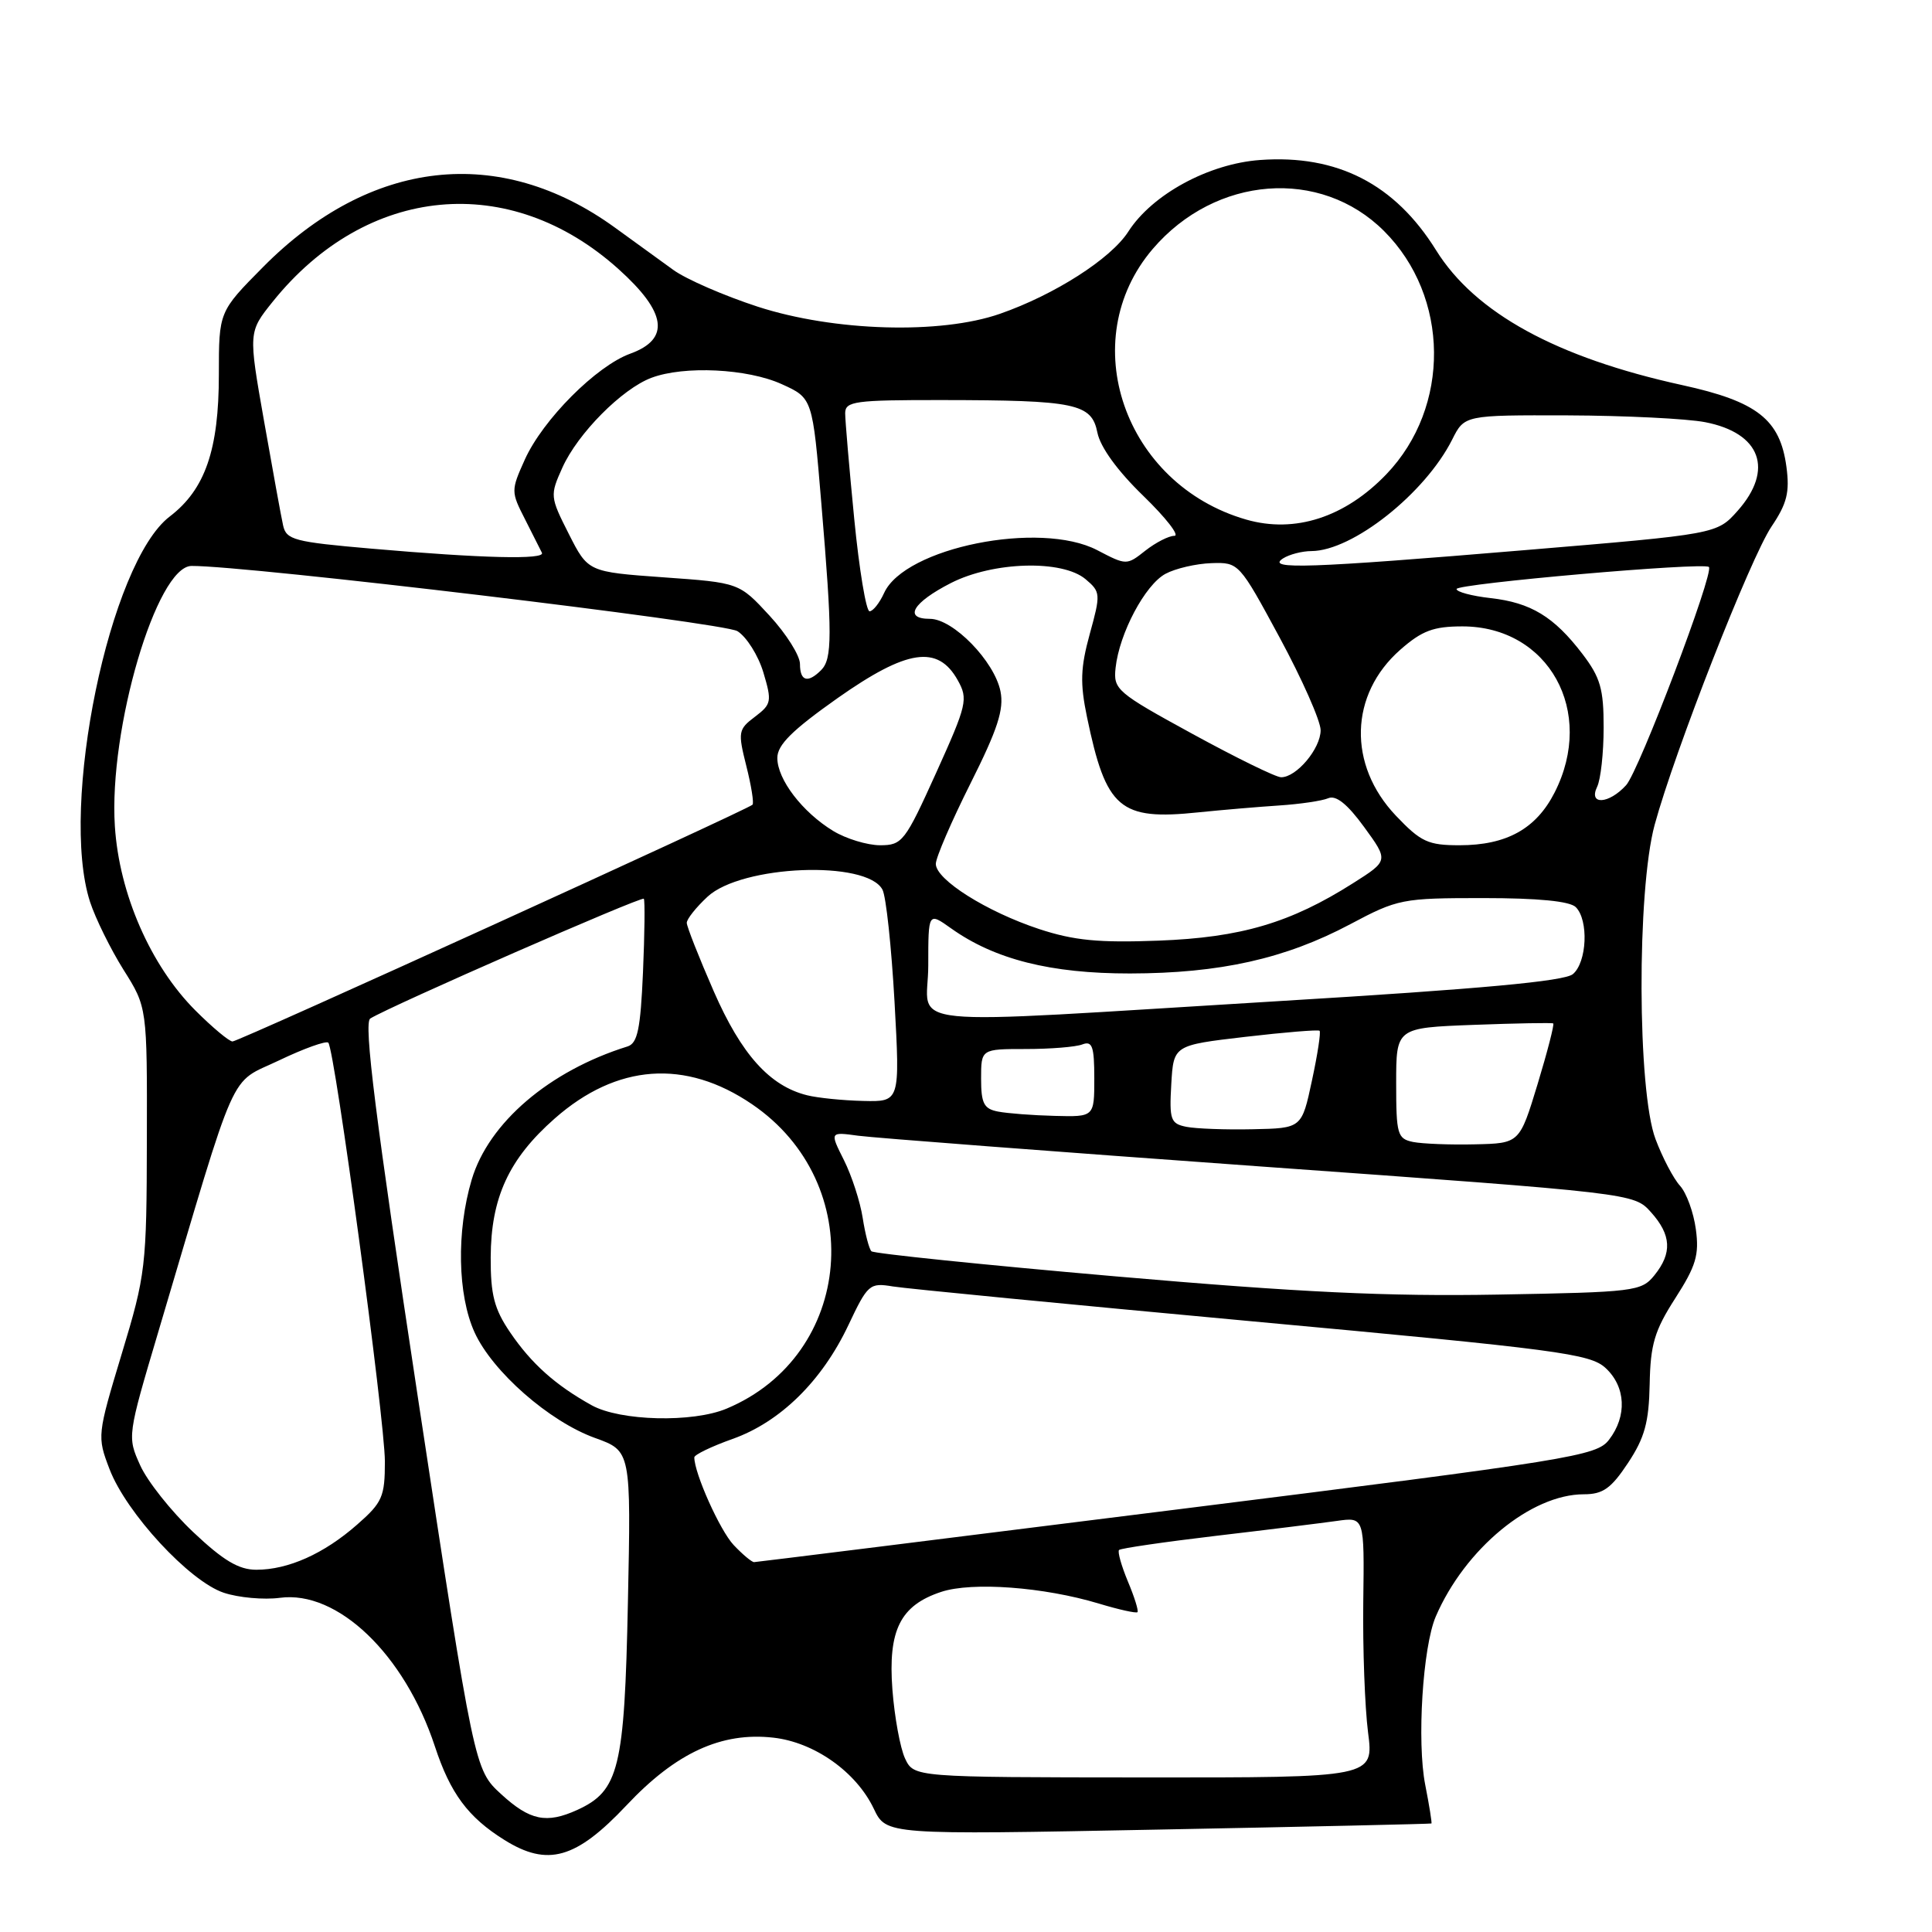 <?xml version="1.0" encoding="UTF-8" standalone="no"?>
<!DOCTYPE svg PUBLIC "-//W3C//DTD SVG 1.1//EN" "http://www.w3.org/Graphics/SVG/1.1/DTD/svg11.dtd" >
<svg xmlns="http://www.w3.org/2000/svg" xmlns:xlink="http://www.w3.org/1999/xlink" version="1.1" viewBox="0 0 256 256">
 <g >
 <path fill="currentColor"
d=" M 83.02 239.21 C 89.56 232.25 95.60 229.47 102.48 230.25 C 107.91 230.86 113.45 234.78 115.78 239.66 C 117.43 243.13 117.43 243.13 153.47 242.43 C 173.28 242.05 189.58 241.68 189.67 241.62 C 189.76 241.55 189.39 239.25 188.85 236.50 C 187.73 230.81 188.52 218.21 190.25 214.19 C 194.12 205.22 202.87 198.00 209.87 198.00 C 212.40 198.00 213.48 197.23 215.72 193.85 C 217.93 190.51 218.49 188.47 218.59 183.41 C 218.69 178.14 219.23 176.31 221.98 172.03 C 224.73 167.75 225.17 166.28 224.71 162.89 C 224.41 160.66 223.47 158.07 222.61 157.12 C 221.75 156.18 220.29 153.40 219.37 150.95 C 216.95 144.57 216.88 118.03 219.25 109.29 C 221.90 99.55 231.95 73.90 234.74 69.76 C 236.79 66.72 237.16 65.22 236.71 61.85 C 235.87 55.58 232.84 53.20 222.91 51.03 C 206.24 47.38 195.46 41.47 190.29 33.16 C 184.83 24.38 177.19 20.46 166.97 21.20 C 160.16 21.69 152.66 25.76 149.50 30.70 C 147.20 34.28 139.76 39.05 132.50 41.58 C 124.62 44.33 110.53 43.92 100.41 40.64 C 95.96 39.19 90.92 37.00 89.21 35.76 C 87.51 34.52 84.02 31.99 81.47 30.15 C 66.21 19.10 49.08 21.03 34.86 35.38 C 29.00 41.30 29.00 41.30 29.00 49.63 C 29.00 59.61 27.18 64.86 22.49 68.44 C 14.51 74.52 7.83 106.84 11.93 119.50 C 12.65 121.70 14.64 125.74 16.36 128.49 C 19.50 133.47 19.50 133.47 19.46 150.99 C 19.43 167.87 19.31 168.89 16.13 179.39 C 12.88 190.16 12.86 190.34 14.51 194.66 C 16.73 200.48 25.12 209.55 29.66 211.05 C 31.62 211.70 34.96 212.00 37.08 211.72 C 44.72 210.69 53.60 219.20 57.62 231.39 C 59.67 237.63 62.01 240.79 66.83 243.80 C 72.57 247.39 76.32 246.32 83.02 239.21 Z  M 66.41 237.74 C 62.86 234.48 62.86 234.48 55.36 185.09 C 49.75 148.11 48.17 135.51 49.06 134.96 C 51.80 133.27 85.04 118.72 85.31 119.09 C 85.47 119.32 85.42 123.69 85.20 128.82 C 84.87 136.37 84.48 138.24 83.15 138.66 C 72.79 141.89 64.74 148.77 62.50 156.32 C 60.47 163.15 60.63 171.59 62.88 176.54 C 65.25 181.75 72.79 188.36 78.85 190.54 C 83.62 192.26 83.62 192.26 83.20 212.38 C 82.75 234.35 82.02 237.30 76.48 239.83 C 72.40 241.68 70.22 241.23 66.41 237.74 Z  M 119.92 233.00 C 119.28 231.62 118.53 227.53 118.25 223.90 C 117.65 216.00 119.29 212.72 124.72 210.93 C 128.81 209.58 138.30 210.28 145.60 212.48 C 148.24 213.28 150.55 213.79 150.72 213.62 C 150.89 213.45 150.32 211.61 149.45 209.55 C 148.59 207.48 148.06 205.60 148.28 205.38 C 148.50 205.16 154.27 204.32 161.09 203.51 C 167.92 202.71 175.14 201.81 177.14 201.53 C 180.79 201.01 180.79 201.01 180.64 212.26 C 180.56 218.44 180.85 226.21 181.27 229.52 C 182.05 235.54 182.05 235.54 151.57 235.52 C 121.10 235.50 121.10 235.50 119.92 233.00 Z  M 25.59 203.00 C 22.68 200.25 19.53 196.28 18.58 194.17 C 16.86 190.37 16.87 190.29 20.99 176.43 C 31.66 140.50 30.22 143.74 36.97 140.51 C 40.27 138.93 43.21 137.88 43.50 138.16 C 44.36 139.03 50.99 188.10 51.00 193.65 C 51.00 198.32 50.67 199.09 47.32 202.02 C 42.93 205.88 38.19 208.00 33.97 208.00 C 31.63 208.00 29.59 206.78 25.59 203.00 Z  M 97.21 204.72 C 95.40 202.80 92.00 195.22 92.00 193.11 C 92.00 192.76 94.28 191.66 97.06 190.67 C 103.38 188.43 108.91 183.00 112.41 175.60 C 114.98 170.16 115.23 169.95 118.30 170.46 C 120.06 170.75 141.52 172.83 166.00 175.09 C 206.51 178.82 210.70 179.37 212.75 181.27 C 215.43 183.75 215.62 187.64 213.20 190.78 C 211.55 192.93 208.40 193.44 155.98 200.01 C 125.46 203.84 100.24 206.98 99.92 206.99 C 99.61 206.99 98.39 205.97 97.21 204.72 Z  M 78.41 186.21 C 73.61 183.55 70.41 180.69 67.59 176.54 C 65.49 173.45 65.00 171.56 65.02 166.61 C 65.05 158.71 67.42 153.56 73.50 148.21 C 81.73 140.96 90.81 140.30 99.64 146.31 C 115.05 156.79 113.16 179.58 96.28 186.65 C 91.78 188.54 82.19 188.30 78.41 186.21 Z  M 147.76 169.12 C 130.30 167.60 115.77 166.10 115.47 165.80 C 115.16 165.50 114.64 163.50 114.31 161.37 C 113.98 159.24 112.87 155.81 111.83 153.73 C 109.94 149.97 109.94 149.97 113.72 150.49 C 115.80 150.77 139.77 152.60 167.00 154.56 C 216.50 158.11 216.50 158.11 218.75 160.61 C 221.47 163.63 221.60 166.04 219.21 168.99 C 217.49 171.11 216.62 171.22 198.46 171.54 C 183.83 171.80 172.24 171.25 147.76 169.12 Z  M 187.25 151.32 C 185.16 150.89 185.00 150.33 185.00 143.52 C 185.00 136.19 185.00 136.19 195.25 135.80 C 200.89 135.59 205.64 135.50 205.81 135.61 C 205.98 135.71 205.05 139.33 203.74 143.65 C 201.35 151.50 201.35 151.50 195.43 151.63 C 192.17 151.71 188.49 151.56 187.25 151.32 Z  M 157.20 149.31 C 155.11 148.89 154.93 148.38 155.20 143.67 C 155.50 138.50 155.50 138.50 165.00 137.39 C 170.22 136.78 174.66 136.42 174.85 136.58 C 175.04 136.74 174.59 139.71 173.84 143.18 C 172.49 149.50 172.49 149.50 165.99 149.63 C 162.42 149.71 158.47 149.56 157.20 149.31 Z  M 132.25 147.29 C 130.37 146.93 130.00 146.21 130.00 142.93 C 130.00 139.00 130.00 139.00 135.92 139.00 C 139.17 139.00 142.55 138.73 143.42 138.39 C 144.73 137.89 145.00 138.65 145.00 142.89 C 145.00 148.00 145.00 148.00 139.75 147.86 C 136.86 147.79 133.49 147.53 132.25 147.29 Z  M 106.95 145.13 C 101.99 143.90 98.24 139.73 94.57 131.34 C 92.61 126.85 91.00 122.77 91.00 122.28 C 91.00 121.78 92.24 120.22 93.75 118.82 C 98.26 114.62 114.84 113.95 116.93 117.88 C 117.41 118.77 118.12 125.46 118.53 132.75 C 119.26 146.00 119.26 146.00 114.38 145.88 C 111.70 145.82 108.35 145.48 106.95 145.13 Z  M 25.90 133.90 C 19.96 127.96 15.79 118.43 15.22 109.47 C 14.39 96.63 20.76 75.02 25.38 74.99 C 32.72 74.94 95.84 82.49 97.71 83.63 C 98.92 84.38 100.47 86.84 101.15 89.10 C 102.30 92.95 102.23 93.31 100.04 94.97 C 97.82 96.64 97.76 96.99 98.89 101.49 C 99.55 104.10 99.92 106.42 99.71 106.63 C 99.01 107.32 31.64 138.00 30.81 138.00 C 30.37 138.00 28.16 136.16 25.90 133.90 Z  M 123.00 127.93 C 123.00 120.86 123.00 120.86 126.02 123.01 C 131.80 127.13 139.23 129.00 149.73 128.99 C 161.66 128.97 170.29 127.04 178.90 122.47 C 185.22 119.11 185.79 119.00 196.52 119.00 C 203.80 119.00 208.01 119.41 208.80 120.20 C 210.53 121.93 210.28 127.52 208.41 129.08 C 207.27 130.02 196.20 131.04 169.66 132.64 C 117.42 135.80 123.00 136.36 123.00 127.93 Z  M 137.68 123.10 C 130.73 120.80 124.00 116.56 124.00 114.47 C 124.00 113.64 126.07 108.85 128.59 103.82 C 132.19 96.65 133.05 94.01 132.57 91.61 C 131.77 87.62 126.30 82.00 123.22 82.00 C 119.67 82.00 120.94 79.84 126.01 77.25 C 131.61 74.40 140.76 74.14 143.85 76.75 C 145.84 78.43 145.86 78.71 144.40 84.00 C 143.17 88.48 143.10 90.52 144.03 95.00 C 146.56 107.19 148.36 108.73 158.80 107.64 C 161.93 107.32 166.75 106.91 169.50 106.73 C 172.25 106.55 175.18 106.12 176.00 105.77 C 177.02 105.33 178.53 106.53 180.75 109.58 C 184.00 114.04 184.00 114.04 179.30 117.02 C 171.00 122.29 164.43 124.23 153.50 124.64 C 145.57 124.94 142.30 124.62 137.68 123.10 Z  M 110.41 110.11 C 106.32 107.62 103.00 103.28 103.00 100.43 C 103.00 98.70 104.96 96.76 110.99 92.50 C 120.20 86.02 124.27 85.41 126.91 90.14 C 128.30 92.63 128.13 93.36 124.05 102.39 C 119.91 111.54 119.56 112.00 116.60 112.00 C 114.90 111.99 112.11 111.14 110.41 110.11 Z  M 184.97 108.09 C 178.56 101.35 178.80 92.02 185.55 86.09 C 188.42 83.57 189.94 83.00 193.78 83.00 C 205.21 83.01 211.46 94.29 205.99 105.02 C 203.54 109.83 199.62 112.00 193.39 112.00 C 189.23 112.00 188.27 111.56 184.97 108.09 Z  M 211.63 104.25 C 212.10 103.29 212.49 99.76 212.49 96.42 C 212.50 91.29 212.06 89.77 209.68 86.65 C 205.91 81.71 202.85 79.85 197.49 79.25 C 195.02 78.97 193.00 78.43 193.00 78.05 C 193.00 77.34 225.81 74.46 226.44 75.13 C 227.15 75.88 217.19 102.14 215.47 104.04 C 213.18 106.56 210.44 106.72 211.63 104.25 Z  M 158.00 97.24 C 147.97 91.76 147.51 91.36 147.82 88.50 C 148.31 83.93 151.73 77.48 154.44 76.03 C 155.76 75.32 158.50 74.69 160.51 74.62 C 164.15 74.50 164.20 74.56 169.57 84.50 C 172.54 90.00 174.98 95.51 174.99 96.75 C 175.00 99.18 171.79 103.01 169.75 102.99 C 169.06 102.99 163.78 100.40 158.00 97.24 Z  M 106.00 87.98 C 106.00 86.87 104.19 83.99 101.97 81.58 C 97.94 77.21 97.94 77.21 87.93 76.50 C 77.92 75.78 77.92 75.78 75.37 70.75 C 72.88 65.83 72.86 65.64 74.52 61.96 C 76.55 57.44 82.42 51.52 86.32 50.06 C 90.65 48.43 99.05 48.84 103.58 50.90 C 107.67 52.75 107.67 52.75 108.83 66.68 C 110.30 84.17 110.29 87.31 108.80 88.80 C 107.03 90.57 106.00 90.26 106.00 87.98 Z  M 113.19 68.75 C 112.53 62.01 111.99 55.71 111.99 54.75 C 112.00 53.17 113.27 53.00 124.75 53.01 C 142.55 53.03 144.64 53.46 145.41 57.32 C 145.80 59.26 148.08 62.40 151.50 65.71 C 154.50 68.62 156.35 71.00 155.61 71.00 C 154.87 71.00 153.15 71.88 151.77 72.96 C 149.29 74.92 149.26 74.92 145.39 72.90 C 137.81 68.95 119.89 72.55 117.15 78.57 C 116.54 79.91 115.67 81.00 115.22 81.00 C 114.77 81.00 113.85 75.49 113.19 68.75 Z  M 170.00 74.00 C 170.82 73.47 172.53 73.02 173.79 73.02 C 179.24 72.98 188.83 65.38 192.42 58.25 C 194.05 55.00 194.05 55.00 207.78 55.04 C 215.32 55.07 223.50 55.47 225.94 55.94 C 233.31 57.37 235.09 62.22 230.25 67.68 C 227.50 70.77 227.50 70.77 202.00 72.90 C 173.44 75.29 167.70 75.49 170.00 74.00 Z  M 49.23 72.70 C 38.98 71.81 37.93 71.54 37.51 69.61 C 37.25 68.45 36.12 62.21 34.98 55.75 C 32.91 44.00 32.91 44.00 36.14 39.97 C 48.59 24.48 67.54 22.69 81.95 35.65 C 88.34 41.39 88.84 44.93 83.52 46.86 C 79.02 48.49 71.93 55.60 69.54 60.90 C 67.70 64.99 67.70 65.15 69.56 68.79 C 70.60 70.83 71.61 72.84 71.81 73.25 C 72.25 74.18 63.94 73.98 49.23 72.70 Z  M 165.14 68.85 C 148.95 64.20 142.36 45.12 152.75 32.98 C 161.06 23.27 174.97 22.20 183.39 30.61 C 192.10 39.31 192.24 53.93 183.70 62.84 C 178.22 68.55 171.58 70.70 165.14 68.85 Z "/>
</g>
</svg>
